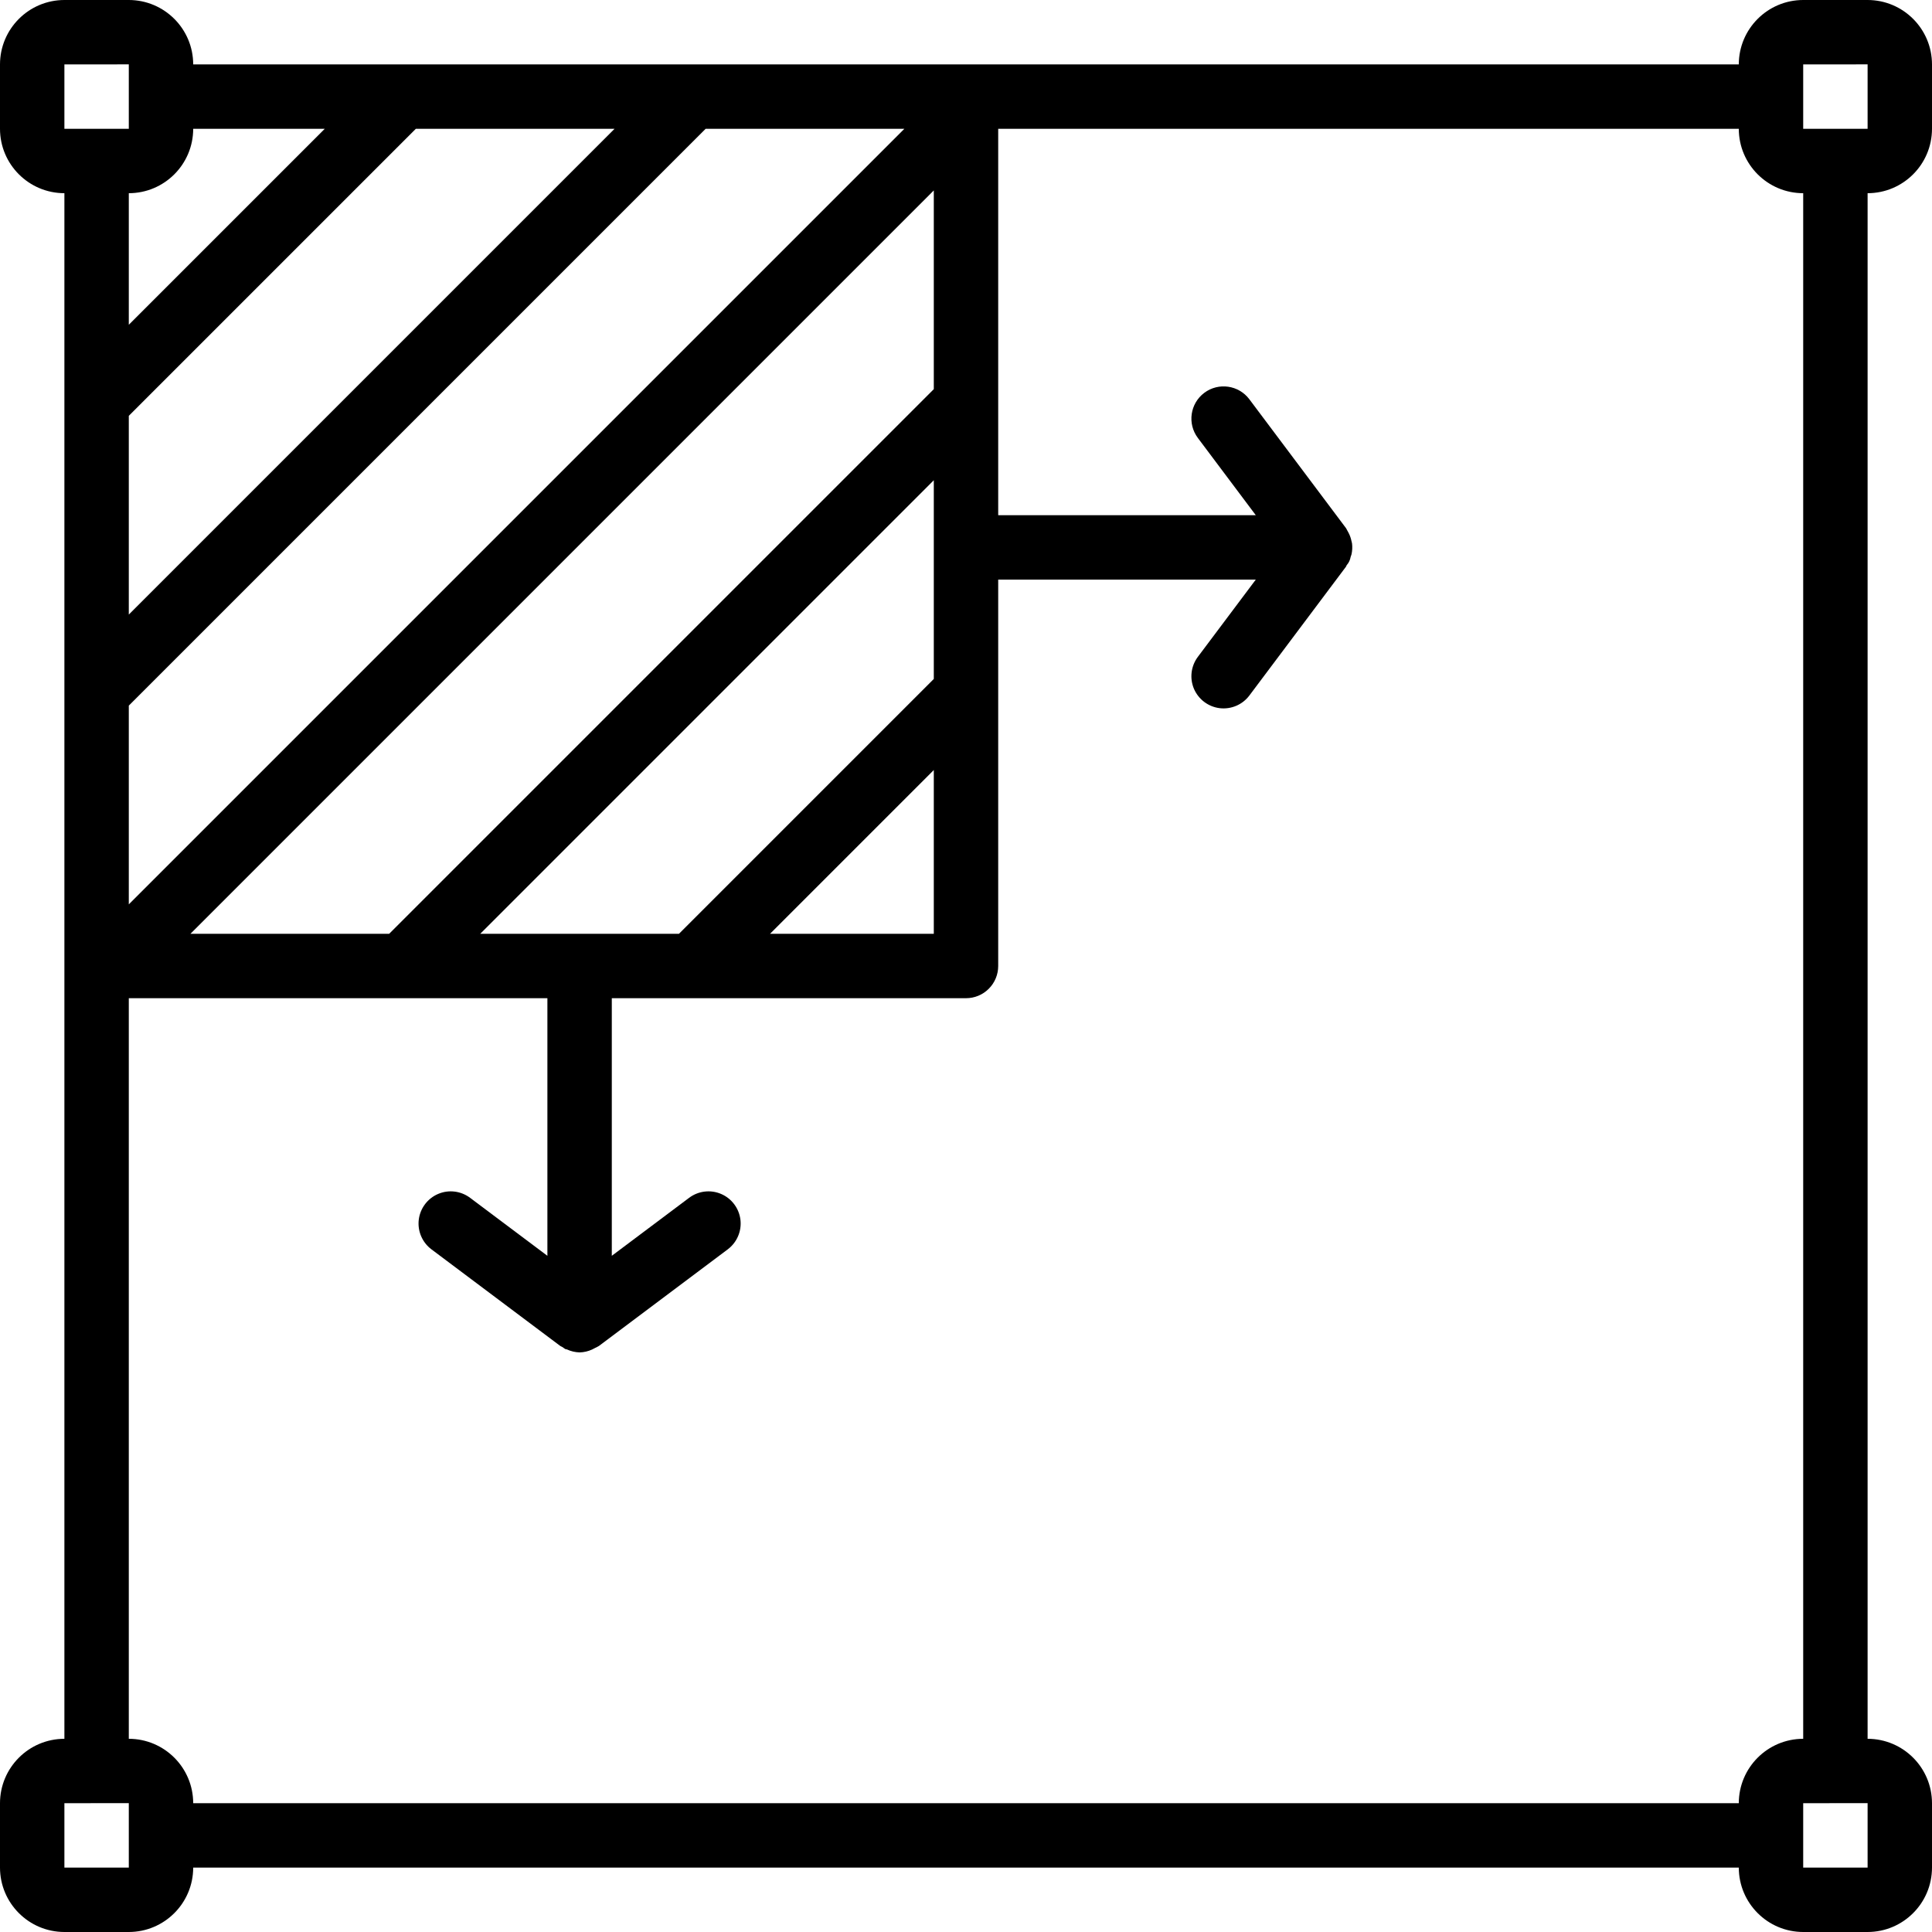 <svg xmlns="http://www.w3.org/2000/svg" xmlns:xlink="http://www.w3.org/1999/xlink" viewBox="0 0 60 60" version="1.1" x="0px" y="0px"><title>Desktop Publishing - Outline - 037 - Fill Frame</title><desc>Created with Sketch.</desc><g stroke="none" stroke-width="1" fill="none" fill-rule="evenodd"><g fill-rule="nonzero" fill="#000000"><path d="M58,0 L56,0 C54.896,0.001 54.001,0.896 54,2 L6,2 C5.999,0.896 5.104,0.001 4,2.22298846e-16 L2,2.22298846e-16 C0.896,0.001 0.001,0.896 0,2 L0,4 C0.001,5.104 0.896,5.999 2,6 L2,54 C0.896,54.001 0.001,54.896 0,56 L0,58 C0.001,59.104 0.896,59.999 2,60 L4,60 C5.104,59.999 5.999,59.104 6,58 L54,58 C54.001,59.104 54.896,59.999 56,60 L58,60 C59.104,59.999 59.999,59.104 60,58 L60,56 C59.999,54.896 59.104,54.001 58,54 L58,6 C59.104,5.999 59.999,5.104 60,4 L60,2 C59.999,0.896 59.104,0.001 58,0 Z M14.914,29 L29,14.914 L29,21.086 L21.086,29 L14.914,29 Z M29,23.914 L29,29 L23.914,29 L29,23.914 Z M29,12.086 L12.086,29 L5.914,29 L29,5.914 L29,12.086 Z M4,12.914 L12.914,4 L19.086,4 L4,19.086 L4,12.914 Z M28.086,4 L4,28.086 L4,21.914 L21.914,4 L28.086,4 Z M2,2 L4,1.999 L4,4 L2,4 L2,2 Z M6,4 L10.086,4 L4,10.086 L4,6 C5.104,5.999 5.999,5.104 6,4 Z M4,58 L2,58 L2,56 L2.996,55.999 L3,56 L3.004,55.999 L4,55.999 L4,58 Z M58,58 L56,58 L56,56 L56.996,55.999 L57,56 L57.004,55.999 L58,55.999 L58,58 Z M56,54 C54.896,54.001 54.001,54.896 54,56 L6,56 C5.999,54.896 5.104,54.001 4,54 L4,31 L17,31 L17,39 L14.6,37.2 C14.314,36.985 13.935,36.938 13.606,37.079 C13.277,37.219 13.048,37.525 13.005,37.88 C12.963,38.235 13.114,38.586 13.4,38.8 L17.4,41.8 C17.42,41.814 17.442,41.819 17.462,41.832 C17.491,41.855 17.521,41.875 17.553,41.895 C17.569,41.903 17.588,41.9 17.605,41.907 C17.729,41.965 17.863,41.996 17.999,42 L17.999,42 L18,42 C18.134,41.997 18.267,41.966 18.389,41.91 C18.423,41.895 18.457,41.877 18.489,41.858 C18.527,41.841 18.564,41.821 18.6,41.8 L22.6,38.8 C22.886,38.586 23.037,38.235 22.995,37.88 C22.952,37.525 22.723,37.219 22.394,37.079 C22.065,36.938 21.686,36.985 21.4,37.2 L19,39 L19,31 L30,31 C30.265,31 30.52,30.895 30.707,30.707 C30.895,30.52 31,30.265 31,30 L31,18 L39,18 L37.2,20.4 C36.986,20.686 36.94,21.064 37.08,21.393 C37.221,21.721 37.526,21.95 37.88,21.993 C38.235,22.035 38.585,21.886 38.8,21.6 L41.8,17.6 C41.811,17.585 41.813,17.566 41.824,17.55 C41.888,17.478 41.93,17.389 41.946,17.293 C41.954,17.267 41.966,17.242 41.972,17.216 C41.997,17.106 42.002,16.992 41.989,16.881 C41.986,16.855 41.977,16.831 41.972,16.806 C41.954,16.717 41.924,16.631 41.883,16.551 C41.869,16.521 41.853,16.492 41.835,16.464 C41.822,16.443 41.815,16.42 41.8,16.4 L38.8,12.4 C38.468,11.958 37.842,11.869 37.4,12.2 C36.958,12.532 36.869,13.158 37.2,13.6 L39,16 L31,16 L31,4 L54,4 C54.001,5.104 54.896,5.999 56,6 L56,54 Z M58,4 L56,4 L56,2 L58,1.999 L58,4 Z"></path></g></g></svg>